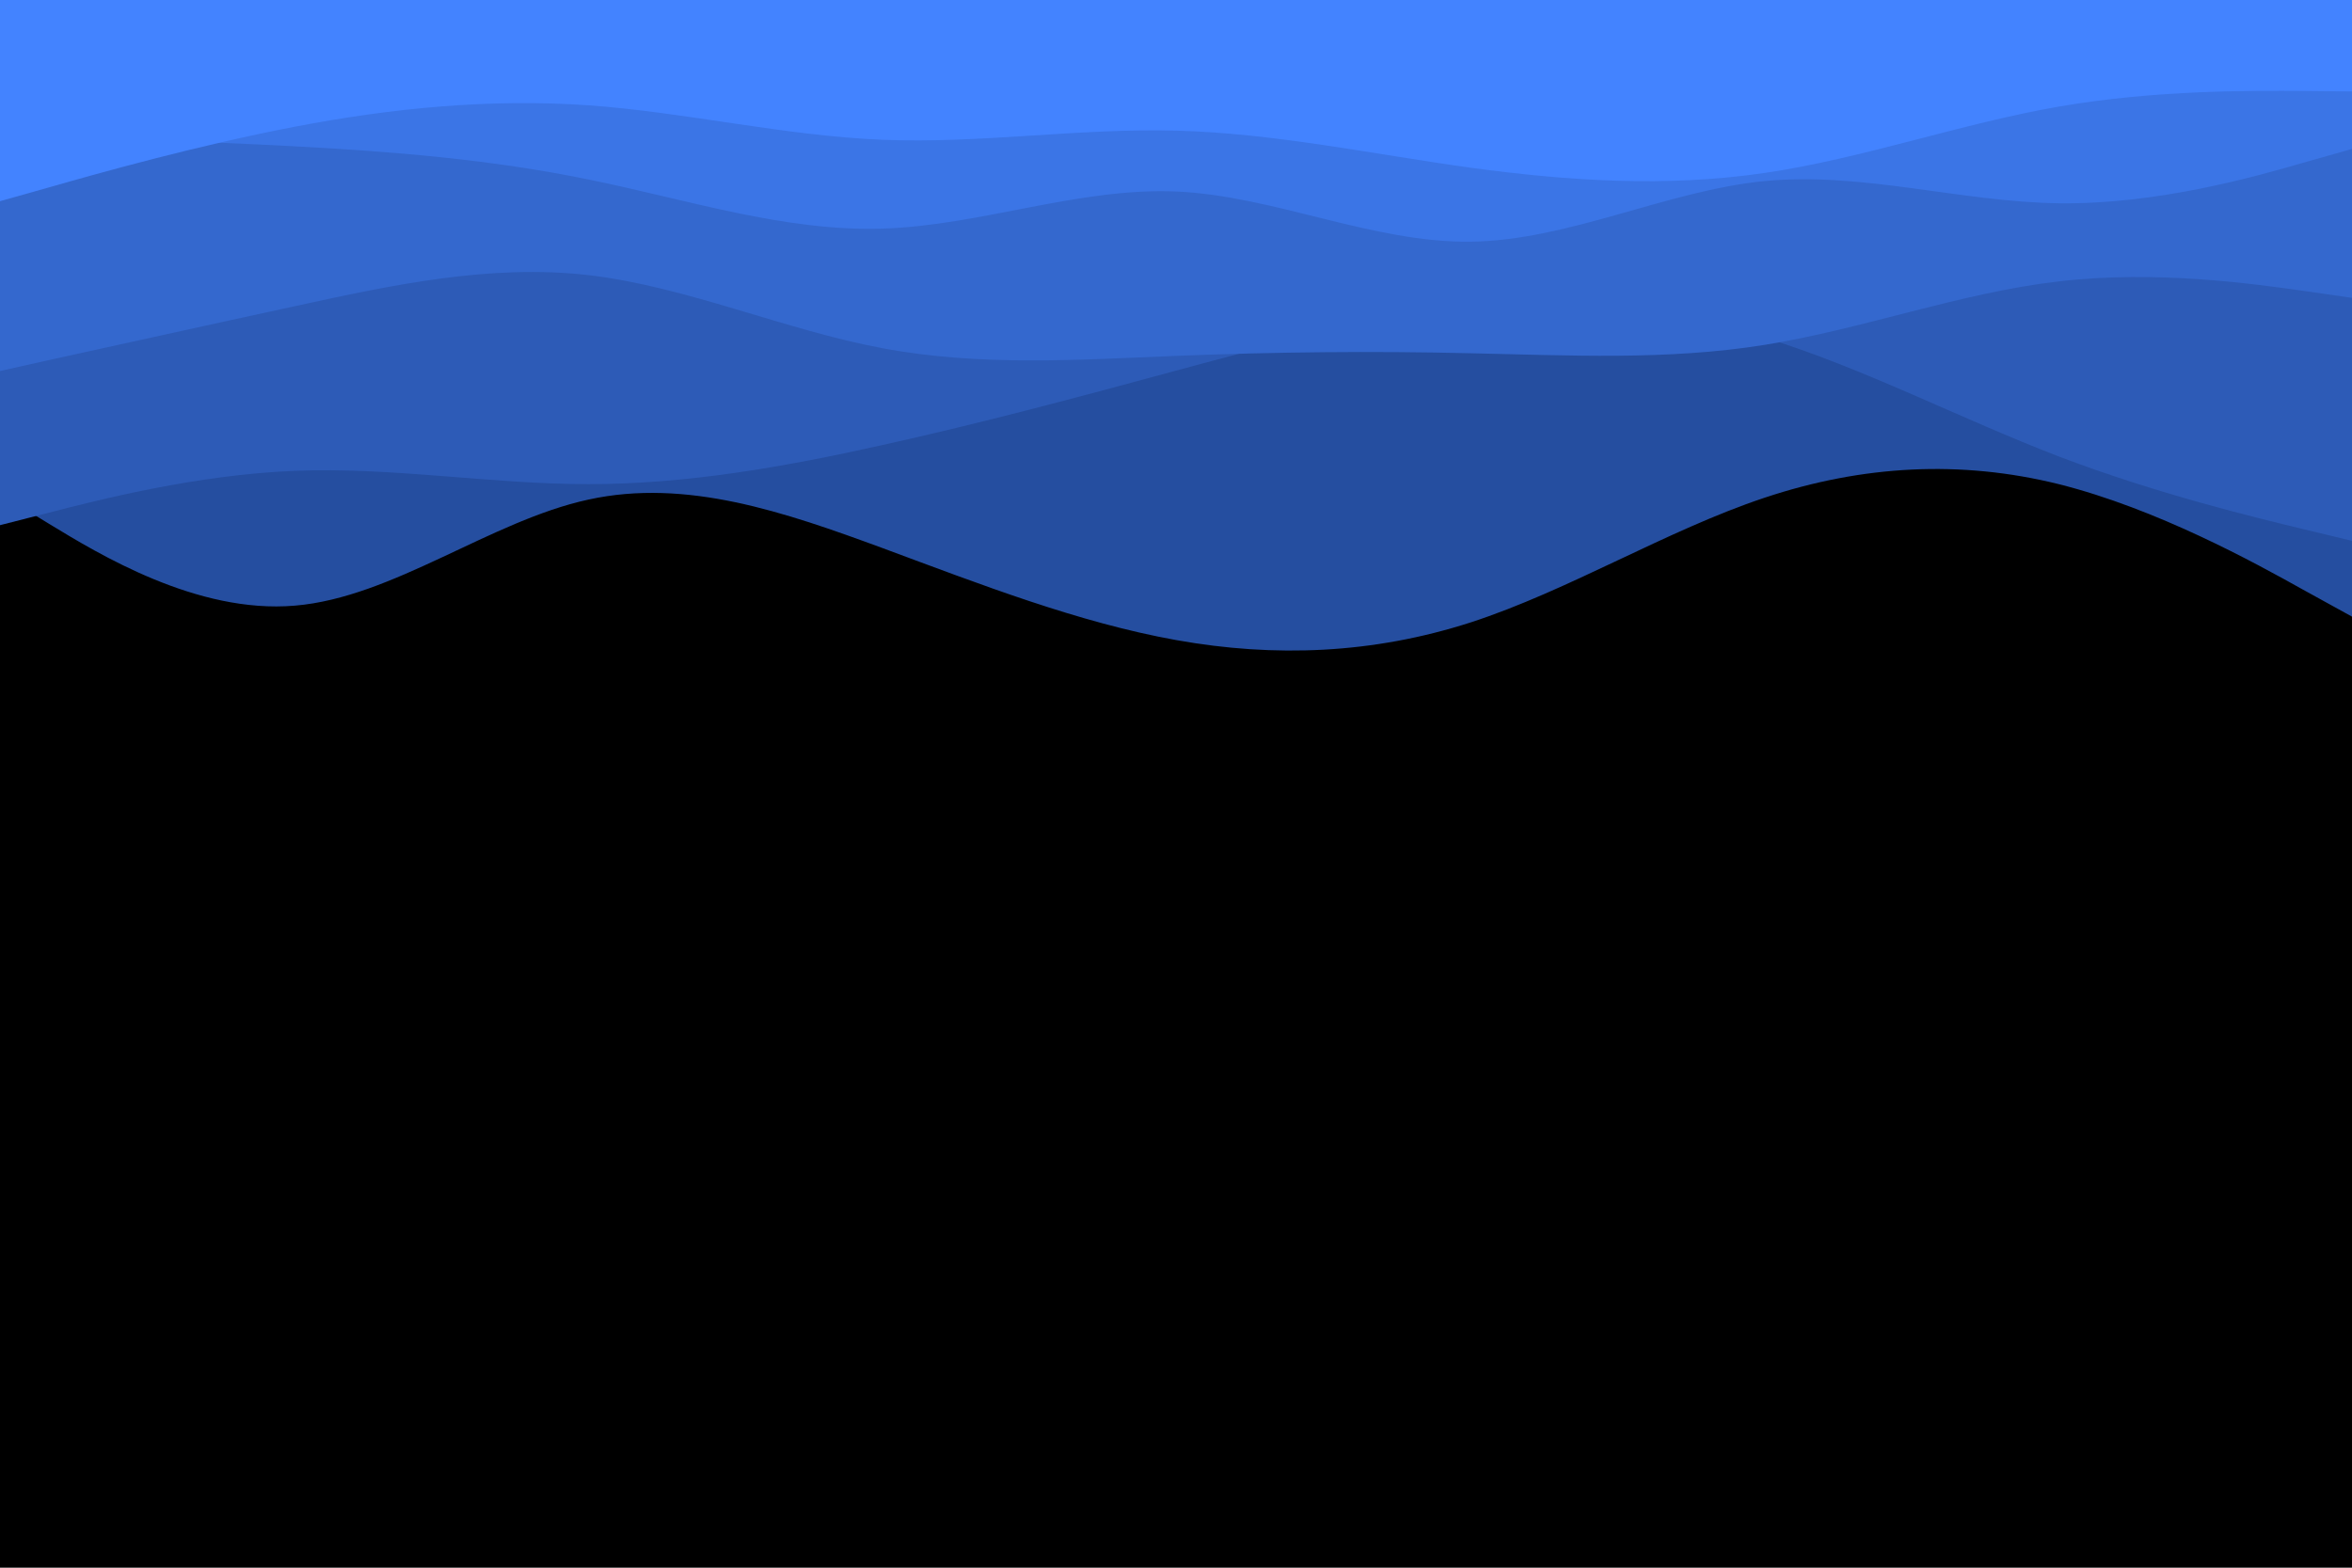 <svg id="visual" preserveAspectRatio="none" viewBox="0 0 900 600" width="900" height="600" xmlns="http://www.w3.org/2000/svg" xmlns:xlink="http://www.w3.org/1999/xlink" version="1.1"><rect x="0" y="0" width="900" height="600"></rect><path d="M0 189L18.8 200.5C37.7 212 75.3 235 112.8 231.8C150.3 228.7 187.7 199.3 225.2 191.2C262.7 183 300.3 196 337.8 209.8C375.3 223.7 412.7 238.3 450.2 245C487.7 251.7 525.3 250.3 562.8 238.2C600.3 226 637.7 203 675.2 190.5C712.7 178 750.3 176 787.8 185.3C825.3 194.7 862.7 215.3 881.3 225.7L900 236L900 0L881.3 0C862.7 0 825.3 0 787.8 0C750.3 0 712.7 0 675.2 0C637.7 0 600.3 0 562.8 0C525.3 0 487.7 0 450.2 0C412.7 0 375.3 0 337.8 0C300.3 0 262.7 0 225.2 0C187.7 0 150.3 0 112.8 0C75.3 0 37.7 0 18.8 0L0 0Z" fill="#254ea0"></path><path d="M0 201L18.8 196.2C37.7 191.3 75.3 181.7 112.8 180.2C150.3 178.7 187.7 185.3 225.2 185.3C262.7 185.3 300.3 178.7 337.8 170.3C375.3 162 412.7 152 450.2 141.8C487.7 131.7 525.3 121.3 562.8 117.8C600.3 114.3 637.7 117.7 675.2 129.2C712.7 140.7 750.3 160.3 787.8 174.7C825.3 189 862.7 198 881.3 202.5L900 207L900 0L881.3 0C862.7 0 825.3 0 787.8 0C750.3 0 712.7 0 675.2 0C637.7 0 600.3 0 562.8 0C525.3 0 487.7 0 450.2 0C412.7 0 375.3 0 337.8 0C300.3 0 262.7 0 225.2 0C187.7 0 150.3 0 112.8 0C75.3 0 37.7 0 18.8 0L0 0Z" fill="#2d5bb7"></path><path d="M0 142L18.8 137.8C37.7 133.7 75.3 125.3 112.8 117.2C150.3 109 187.7 101 225.2 105.3C262.7 109.7 300.3 126.3 337.8 133.3C375.3 140.3 412.7 137.7 450.2 136.2C487.7 134.7 525.3 134.3 562.8 135.2C600.3 136 637.7 138 675.2 132C712.7 126 750.3 112 787.8 107.7C825.3 103.3 862.7 108.7 881.3 111.3L900 114L900 0L881.3 0C862.7 0 825.3 0 787.8 0C750.3 0 712.7 0 675.2 0C637.7 0 600.3 0 562.8 0C525.3 0 487.7 0 450.2 0C412.7 0 375.3 0 337.8 0C300.3 0 262.7 0 225.2 0C187.7 0 150.3 0 112.8 0C75.3 0 37.7 0 18.8 0L0 0Z" fill="#3468ce"></path><path d="M0 52L18.8 52.5C37.7 53 75.3 54 112.8 56C150.3 58 187.7 61 225.2 68.7C262.7 76.3 300.3 88.7 337.8 87.5C375.3 86.3 412.7 71.7 450.2 73.3C487.7 75 525.3 93 562.8 92.5C600.3 92 637.7 73 675.2 69.3C712.7 65.7 750.3 77.3 787.8 77.8C825.3 78.3 862.7 67.7 881.3 62.3L900 57L900 0L881.3 0C862.7 0 825.3 0 787.8 0C750.3 0 712.7 0 675.2 0C637.7 0 600.3 0 562.8 0C525.3 0 487.7 0 450.2 0C412.7 0 375.3 0 337.8 0C300.3 0 262.7 0 225.2 0C187.7 0 150.3 0 112.8 0C75.3 0 37.7 0 18.8 0L0 0Z" fill="#3b75e6"></path><path d="M0 77L18.8 71.7C37.7 66.3 75.3 55.7 112.8 48.5C150.3 41.3 187.7 37.7 225.2 40.3C262.7 43 300.3 52 337.8 53.5C375.3 55 412.7 49 450.2 50C487.7 51 525.3 59 562.8 64.2C600.3 69.3 637.7 71.7 675.2 66.2C712.7 60.7 750.3 47.3 787.8 40.8C825.3 34.3 862.7 34.7 881.3 34.8L900 35L900 0L881.3 0C862.7 0 825.3 0 787.8 0C750.3 0 712.7 0 675.2 0C637.7 0 600.3 0 562.8 0C525.3 0 487.7 0 450.2 0C412.7 0 375.3 0 337.8 0C300.3 0 262.7 0 225.2 0C187.7 0 150.3 0 112.8 0C75.3 0 37.7 0 18.8 0L0 0Z" fill="#4383ff"></path></svg>
